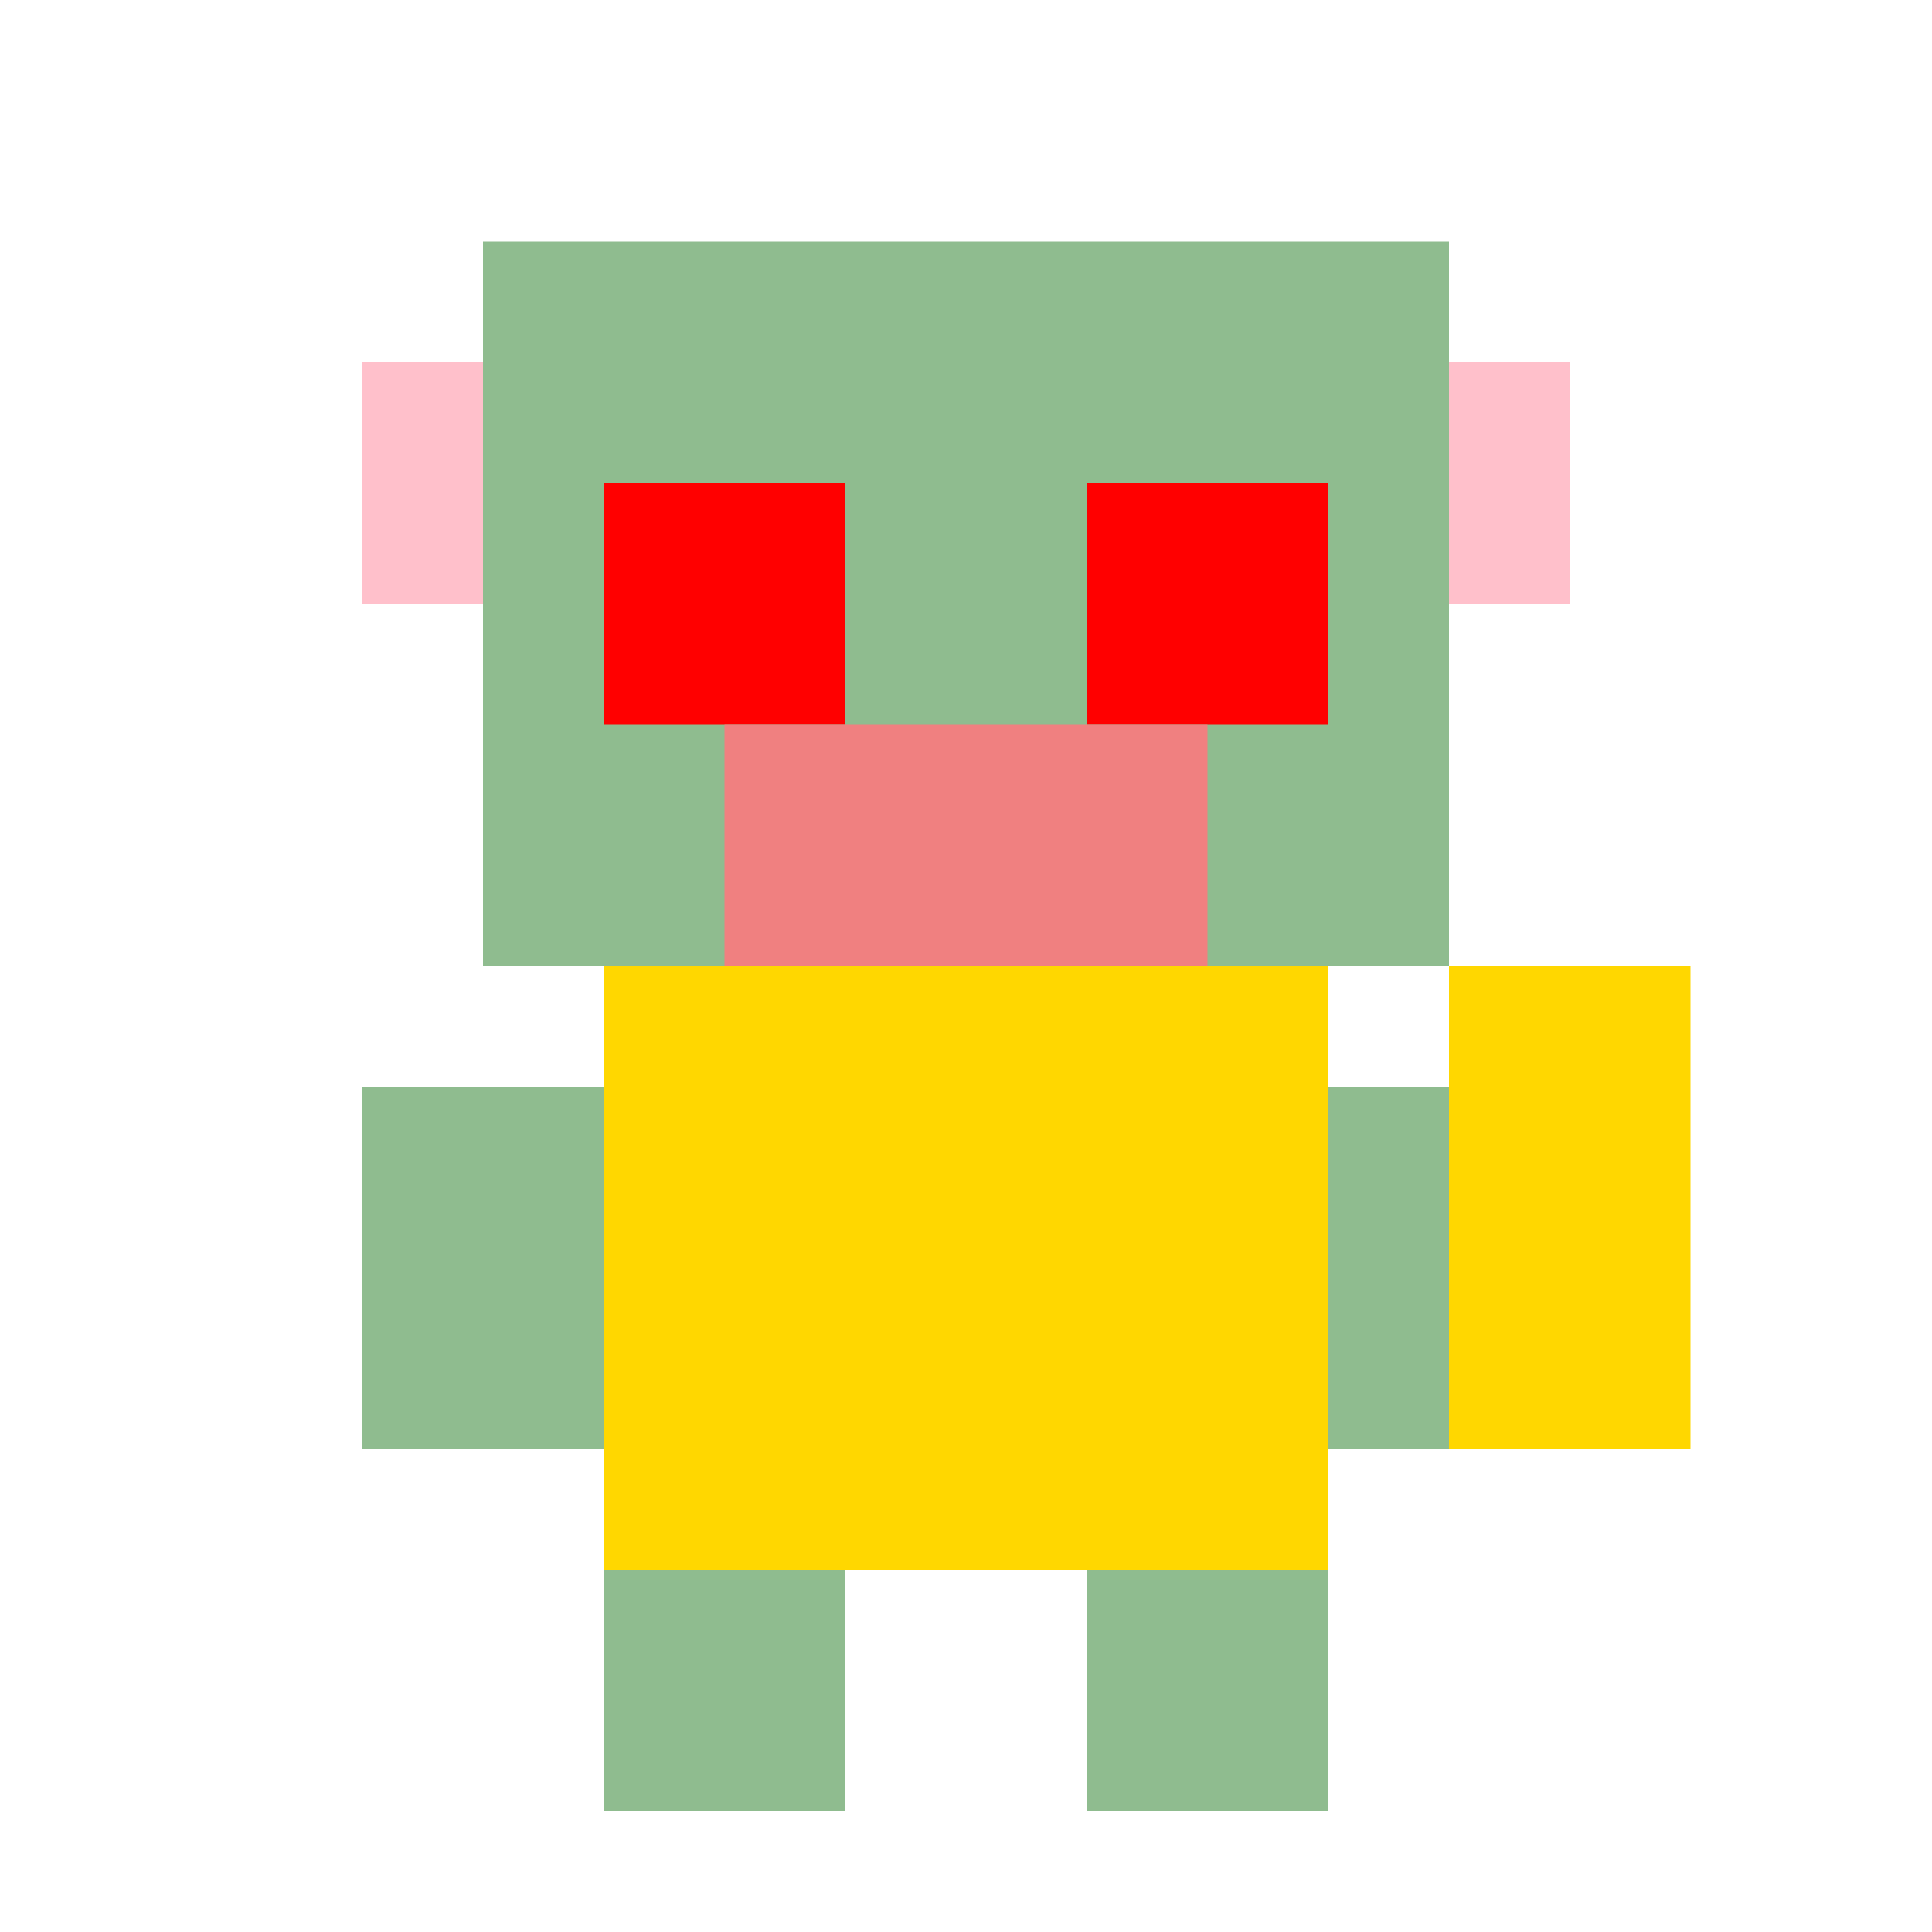 <svg xmlns="http://www.w3.org/2000/svg" viewBox="0 0 16 16" role="img" aria-label="Homem-Porco Zumbi">
  <!-- Cabeça rosa/verde zumbi -->
  <rect fill="#8FBC8F" x="4" y="2" width="8" height="6"/>
  <!-- Orelhas de porco -->
  <rect fill="#FFC0CB" x="3" y="3" width="1" height="2"/>
  <rect fill="#FFC0CB" x="12" y="3" width="1" height="2"/>
  <!-- Olhos vermelhos -->
  <rect fill="#FF0000" x="5" y="4" width="2" height="2"/>
  <rect fill="#FF0000" x="9" y="4" width="2" height="2"/>
  <!-- Focinho -->
  <rect fill="#F08080" x="6" y="6" width="4" height="2"/>
  <!-- Corpo (roupas douradas) -->
  <rect fill="#FFD700" x="5" y="8" width="6" height="5"/>
  <!-- Braços -->
  <rect fill="#8FBC8F" x="3" y="9" width="2" height="3"/>
  <rect fill="#8FBC8F" x="11" y="9" width="2" height="3"/>
  <!-- Espada dourada -->
  <rect fill="#FFD700" x="12" y="8" width="2" height="4"/>
  <!-- Pernas -->
  <rect fill="#8FBC8F" x="5" y="13" width="2" height="2"/>
  <rect fill="#8FBC8F" x="9" y="13" width="2" height="2"/>
</svg>
